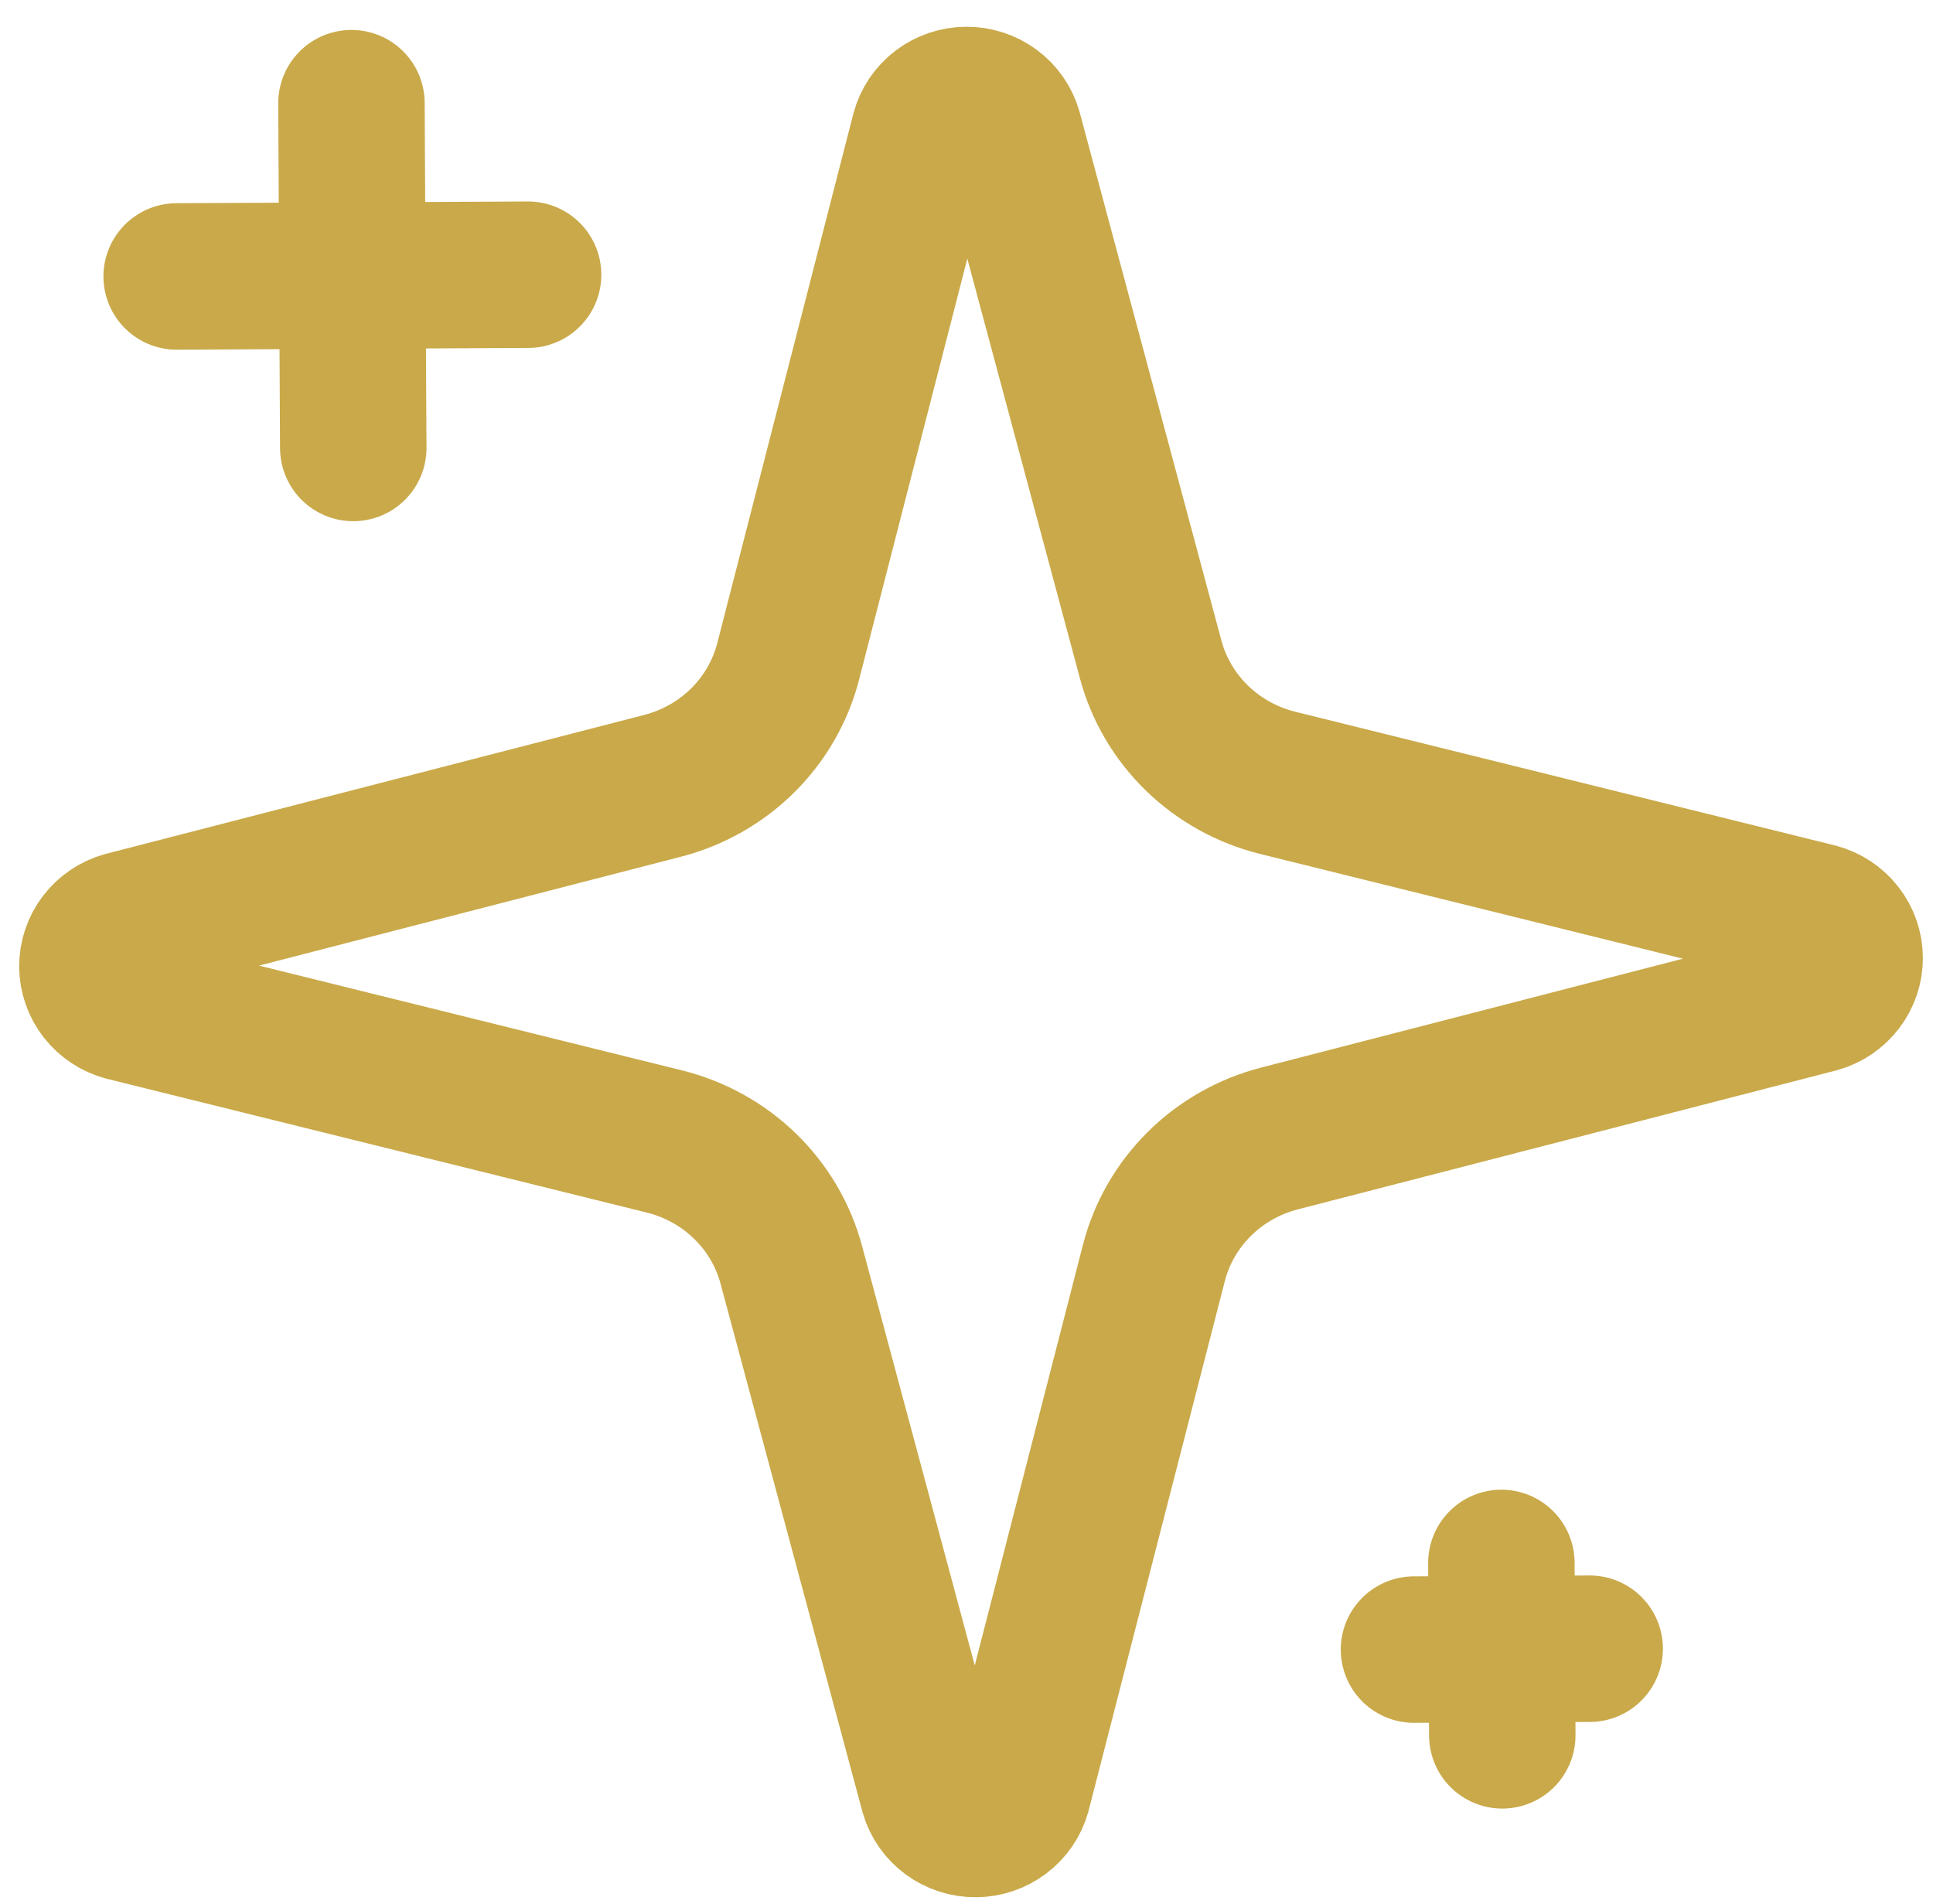 <svg width="66" height="65" viewBox="0 0 66 65" fill="none" xmlns="http://www.w3.org/2000/svg">
<path d="M6.032 9.437L18.031 9.378M12 3.522L12.062 15.292M48.279 56.312L54.278 56.282M51.263 53.354L51.294 59.239M43.687 38.864C42.65 39.131 41.705 39.667 40.951 40.414C40.197 41.162 39.66 42.094 39.398 43.113L34.748 61.189C34.66 61.498 34.472 61.77 34.213 61.964C33.953 62.158 33.637 62.264 33.31 62.266C32.984 62.268 32.666 62.165 32.404 61.973C32.143 61.781 31.952 61.511 31.862 61.203L27.017 43.174C26.744 42.157 26.199 41.231 25.437 40.491C24.676 39.751 23.726 39.225 22.687 38.967L4.258 34.402C3.943 34.317 3.664 34.133 3.465 33.878C3.266 33.623 3.157 33.312 3.155 32.991C3.154 32.669 3.259 32.357 3.455 32.1C3.652 31.843 3.929 31.656 4.243 31.568L22.623 26.826C23.66 26.558 24.605 26.022 25.359 25.275C26.113 24.528 26.649 23.596 26.912 22.576L31.559 4.5C31.645 4.189 31.832 3.914 32.092 3.718C32.352 3.522 32.671 3.414 32.999 3.413C33.328 3.411 33.648 3.515 33.91 3.709C34.172 3.903 34.362 4.176 34.451 4.486L39.289 22.515C39.562 23.532 40.108 24.459 40.871 25.199C41.633 25.939 42.583 26.465 43.622 26.723L62.051 31.287C62.367 31.372 62.646 31.556 62.845 31.811C63.044 32.066 63.153 32.378 63.154 32.699C63.156 33.02 63.051 33.333 62.854 33.589C62.658 33.846 62.381 34.033 62.066 34.121L43.687 38.864Z" stroke="#C9A949" stroke-width="5" stroke-linecap="round" stroke-linejoin="round"/>
</svg>
